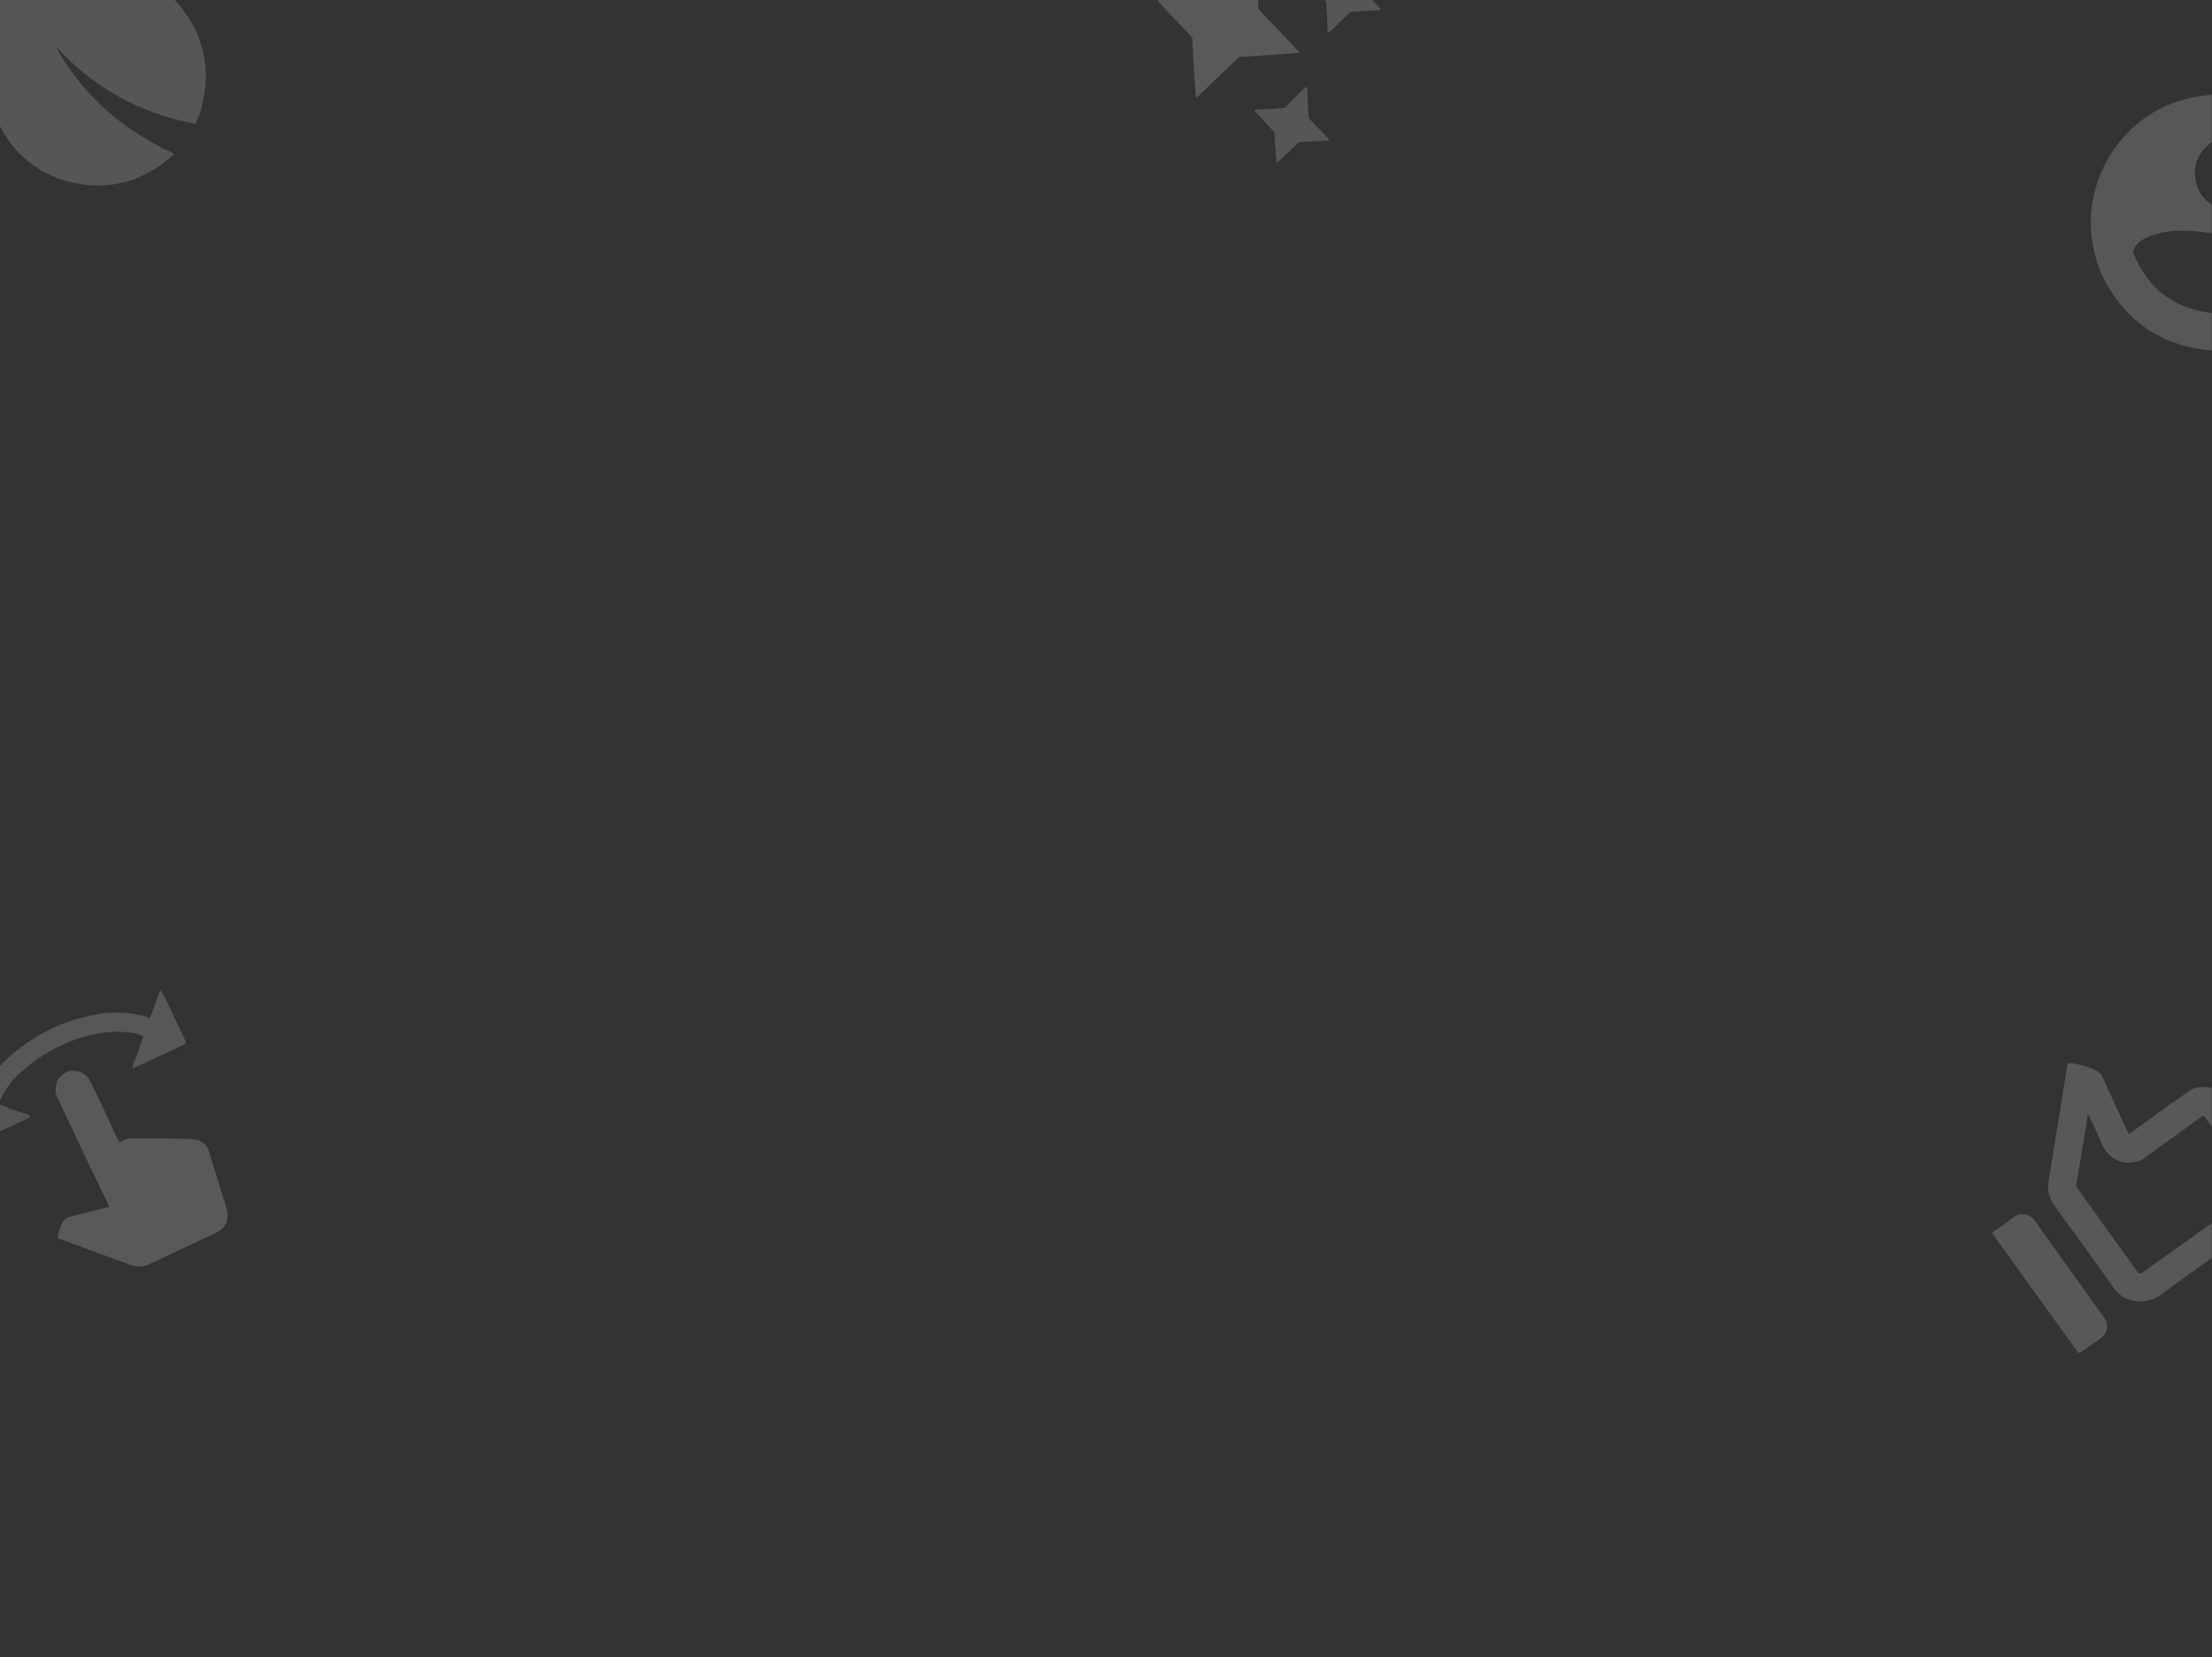 <?xml version="1.0" encoding="UTF-8"?>
<!DOCTYPE svg PUBLIC "-//W3C//DTD SVG 1.1//EN" "http://www.w3.org/Graphics/SVG/1.1/DTD/svg11.dtd">
<svg xmlns="http://www.w3.org/2000/svg" version="1.1" width="4822px" height="3613px" style="shape-rendering:geometricPrecision; text-rendering:geometricPrecision; image-rendering:optimizeQuality; fill-rule:evenodd; clip-rule:evenodd" xmlns:xlink="http://www.w3.org/1999/xlink">
<rect width="100%" height="100%" fill="#333333" stroke="none"/>
<g><path style="opacity:0.192" fill="#eeeeee" d="M -0.5,-0.5 C 126.5,-0.5 253.5,-0.5 380.5,-0.5C 443.087,67.519 462.587,146.519 439,236.5C 435.615,247.993 431.448,259.16 426.5,270C 306.332,247.848 205.165,192.015 123,102.5C 122.833,102.833 122.667,103.167 122.5,103.5C 157.439,166.29 203.439,219.79 260.5,264C 296.964,291.664 336.131,315.164 378,334.5C 378.63,336.903 377.797,338.737 375.5,340C 301.066,404.751 217.066,420.751 123.5,388C 68.248,365.243 26.915,327.41 -0.5,274.5C -0.5,182.833 -0.5,91.167 -0.5,-0.5 Z"/></g>
<g><path style="opacity:0.186" fill="#fefffe" d="M 2522.5,-0.5 C 2595.83,-0.5 2669.17,-0.5 2742.5,-0.5C 2742.41,6.54 2742.91,13.54 2744,20.5C 2774.2,51.698 2804.03,83.198 2833.5,115C 2789.54,118.474 2745.54,121.474 2701.5,124C 2670,154.167 2638.5,184.333 2607,214.5C 2603.56,170.218 2600.89,125.885 2599,81.5C 2582,63.833 2565,46.167 2548,28.5C 2539.02,19.177 2530.52,9.51 2522.5,-0.5 Z"/></g>
<g><path style="opacity:0.175" fill="#fefffe" d="M 2887.5,-0.5 C 2922.17,-0.5 2956.83,-0.5 2991.5,-0.5C 2996.76,6.263 3002.59,12.597 3009,18.5C 3009.68,19.784 3009.52,20.951 3008.5,22C 2986.83,23.209 2965.16,24.542 2943.5,26C 2928.8,41.029 2913.8,55.696 2898.5,70C 2897.21,70.49 2895.87,70.657 2894.5,70.5C 2893.93,48.471 2892.77,26.471 2891,4.5C 2889.33,3.154 2888.16,1.487 2887.5,-0.5 Z"/></g>
<g><path style="opacity:0.175" fill="#fefffe" d="M 2845.5,190.5 C 2846.83,190.5 2848.17,190.5 2849.5,190.5C 2849.99,212.867 2851.15,235.2 2853,257.5C 2867.33,272.5 2881.67,287.5 2896,302.5C 2896.49,303.793 2896.66,305.127 2896.5,306.5C 2874.82,307.302 2853.15,308.469 2831.5,310C 2815.63,325.533 2799.47,340.7 2783,355.5C 2780.81,333.21 2779.15,310.877 2778,288.5C 2763.68,272.683 2749.18,257.016 2734.5,241.5C 2735.09,240.201 2736.09,239.368 2737.5,239C 2758.55,238.372 2779.55,237.039 2800.5,235C 2815.4,219.938 2830.4,205.104 2845.5,190.5 Z"/></g>
<g><path style="opacity:0.188" fill="#f4f4f4" d="M 4821.5,206.5 C 4821.5,240.833 4821.5,275.167 4821.5,309.5C 4790.09,332.561 4778.92,363.228 4788,401.5C 4793.84,420.545 4805.01,435.545 4821.5,446.5C 4821.5,467.167 4821.5,487.833 4821.5,508.5C 4791.7,503.704 4761.7,502.204 4731.5,504C 4709.68,506.621 4689.01,512.954 4669.5,523C 4660.03,529.3 4653.37,537.8 4649.5,548.5C 4680.01,627.738 4737.34,672.405 4821.5,682.5C 4821.5,709.833 4821.5,737.167 4821.5,764.5C 4709.54,753.96 4629.37,698.294 4581,597.5C 4545.04,508.992 4550.71,423.325 4598,340.5C 4649.98,258.903 4724.48,214.237 4821.5,206.5 Z"/></g>
<g><path style="opacity:0.176" fill="#fefffe" d="M -0.5,2399.5 C -0.5,2374.5 -0.5,2349.5 -0.5,2324.5C 61.781,2259.86 137.781,2221.36 227.5,2209C 256.516,2206.1 285.182,2208.1 313.5,2215C 317.741,2216.7 321.907,2218.54 326,2220.5C 334.12,2200.81 341.454,2180.81 348,2160.5C 348.561,2159.98 349.228,2159.64 350,2159.5C 353.488,2163.8 356.488,2168.46 359,2173.5C 373.394,2204.62 388.06,2235.62 403,2266.5C 404.368,2269.74 404.701,2273.07 404,2276.5C 366.349,2293.83 328.682,2311.16 291,2328.5C 289.72,2328.39 288.887,2327.72 288.5,2326.5C 296.697,2304.58 304.697,2282.58 312.5,2260.5C 304.272,2255.48 295.272,2252.31 285.5,2251C 237.606,2246.43 191.606,2253.76 147.5,2273C 102.44,2291.77 62.94,2318.6 29,2353.5C 17.384,2367.74 7.55,2383.08 -0.5,2399.5 Z"/></g>
<g><path style="opacity:0.181" fill="#fefffe" d="M 4821.5,2372.5 C 4821.5,2400.5 4821.5,2428.5 4821.5,2456.5C 4816.02,2448.9 4810.52,2441.23 4805,2433.5C 4803.95,2432.48 4802.78,2432.32 4801.5,2433C 4758.17,2464.33 4714.83,2495.67 4671.5,2527C 4657.66,2534.08 4642.99,2536.42 4627.5,2534C 4607.61,2528.77 4593.11,2516.94 4584,2498.5C 4573.97,2474.78 4563.14,2451.44 4551.5,2428.5C 4543.32,2481.08 4534.65,2533.58 4525.5,2586C 4569.93,2648.77 4614.76,2711.27 4660,2773.5C 4662.43,2775.75 4665.26,2776.59 4668.5,2776C 4719.53,2739.49 4770.53,2702.99 4821.5,2666.5C 4821.5,2691.83 4821.5,2717.17 4821.5,2742.5C 4782.38,2770.45 4743.38,2798.61 4704.5,2827C 4682.62,2838.98 4659.95,2840.64 4636.5,2832C 4624.2,2826.37 4614.37,2817.87 4607,2806.5C 4564.72,2747.22 4522.05,2688.22 4479,2629.5C 4466.49,2612.79 4462.16,2594.13 4466,2573.5C 4479.73,2488.14 4493.56,2402.8 4507.5,2317.5C 4530.86,2319.01 4552.86,2325.17 4573.5,2336C 4576,2338.5 4578.5,2341 4581,2343.5C 4599.66,2384.13 4618.33,2424.8 4637,2465.5C 4638.02,2468.21 4639.52,2470.54 4641.5,2472.5C 4686.3,2439.26 4731.64,2406.76 4777.5,2375C 4791.96,2369.07 4806.63,2368.24 4821.5,2372.5 Z"/></g>
<g><path style="opacity:0.187" fill="#fefffe" d="M 153.5,2334.5 C 169.474,2333.08 182.641,2338.41 193,2350.5C 213.092,2390.02 232.092,2430.02 250,2470.5C 253.159,2477.49 256.826,2484.15 261,2490.5C 267.152,2486.89 273.652,2484.06 280.5,2482C 321.176,2481.23 361.843,2481.56 402.5,2483C 411.56,2483.12 420.56,2483.78 429.5,2485C 441.84,2488.67 450.34,2496.51 455,2508.5C 468.667,2552.83 482.333,2597.17 496,2641.5C 498.619,2664.2 489.453,2680.04 468.5,2689C 418.713,2712.06 369.046,2735.39 319.5,2759C 308.053,2762.55 296.719,2762.21 285.5,2758C 232.163,2738.89 178.996,2719.39 126,2699.5C 127.286,2687.63 130.619,2676.3 136,2665.5C 139.167,2661 143,2657.17 147.5,2654C 177.876,2646.49 208.209,2638.82 238.5,2631C 198.72,2549.61 159.886,2467.77 122,2385.5C 118.304,2359.53 128.804,2342.53 153.5,2334.5 Z"/></g>
<g><path style="opacity:0.17" fill="#fefffe" d="M -0.5,2408.5 C 20.541,2416.68 41.874,2424.18 63.5,2431C 66.033,2432.92 66.033,2434.92 63.5,2437C 42.26,2447.12 20.927,2456.95 -0.5,2466.5C -0.5,2447.17 -0.5,2427.83 -0.5,2408.5 Z"/></g>
<g><path style="opacity:0.181" fill="#fefffe" d="M 4401.5,2647.5 C 4415.14,2645.57 4426.31,2649.91 4435,2660.5C 4487,2733.17 4539,2805.83 4591,2878.5C 4596.05,2893.71 4592.55,2906.55 4580.5,2917C 4565.32,2927.42 4550.32,2938.09 4535.5,2949C 4533.36,2949.63 4531.36,2949.3 4529.5,2948C 4467.67,2862.17 4405.83,2776.33 4344,2690.5C 4343.33,2689.17 4343.33,2687.83 4344,2686.5C 4359.76,2675.7 4375.26,2664.53 4390.5,2653C 4394.19,2651.06 4397.86,2649.22 4401.5,2647.5 Z"/></g>
</svg>
